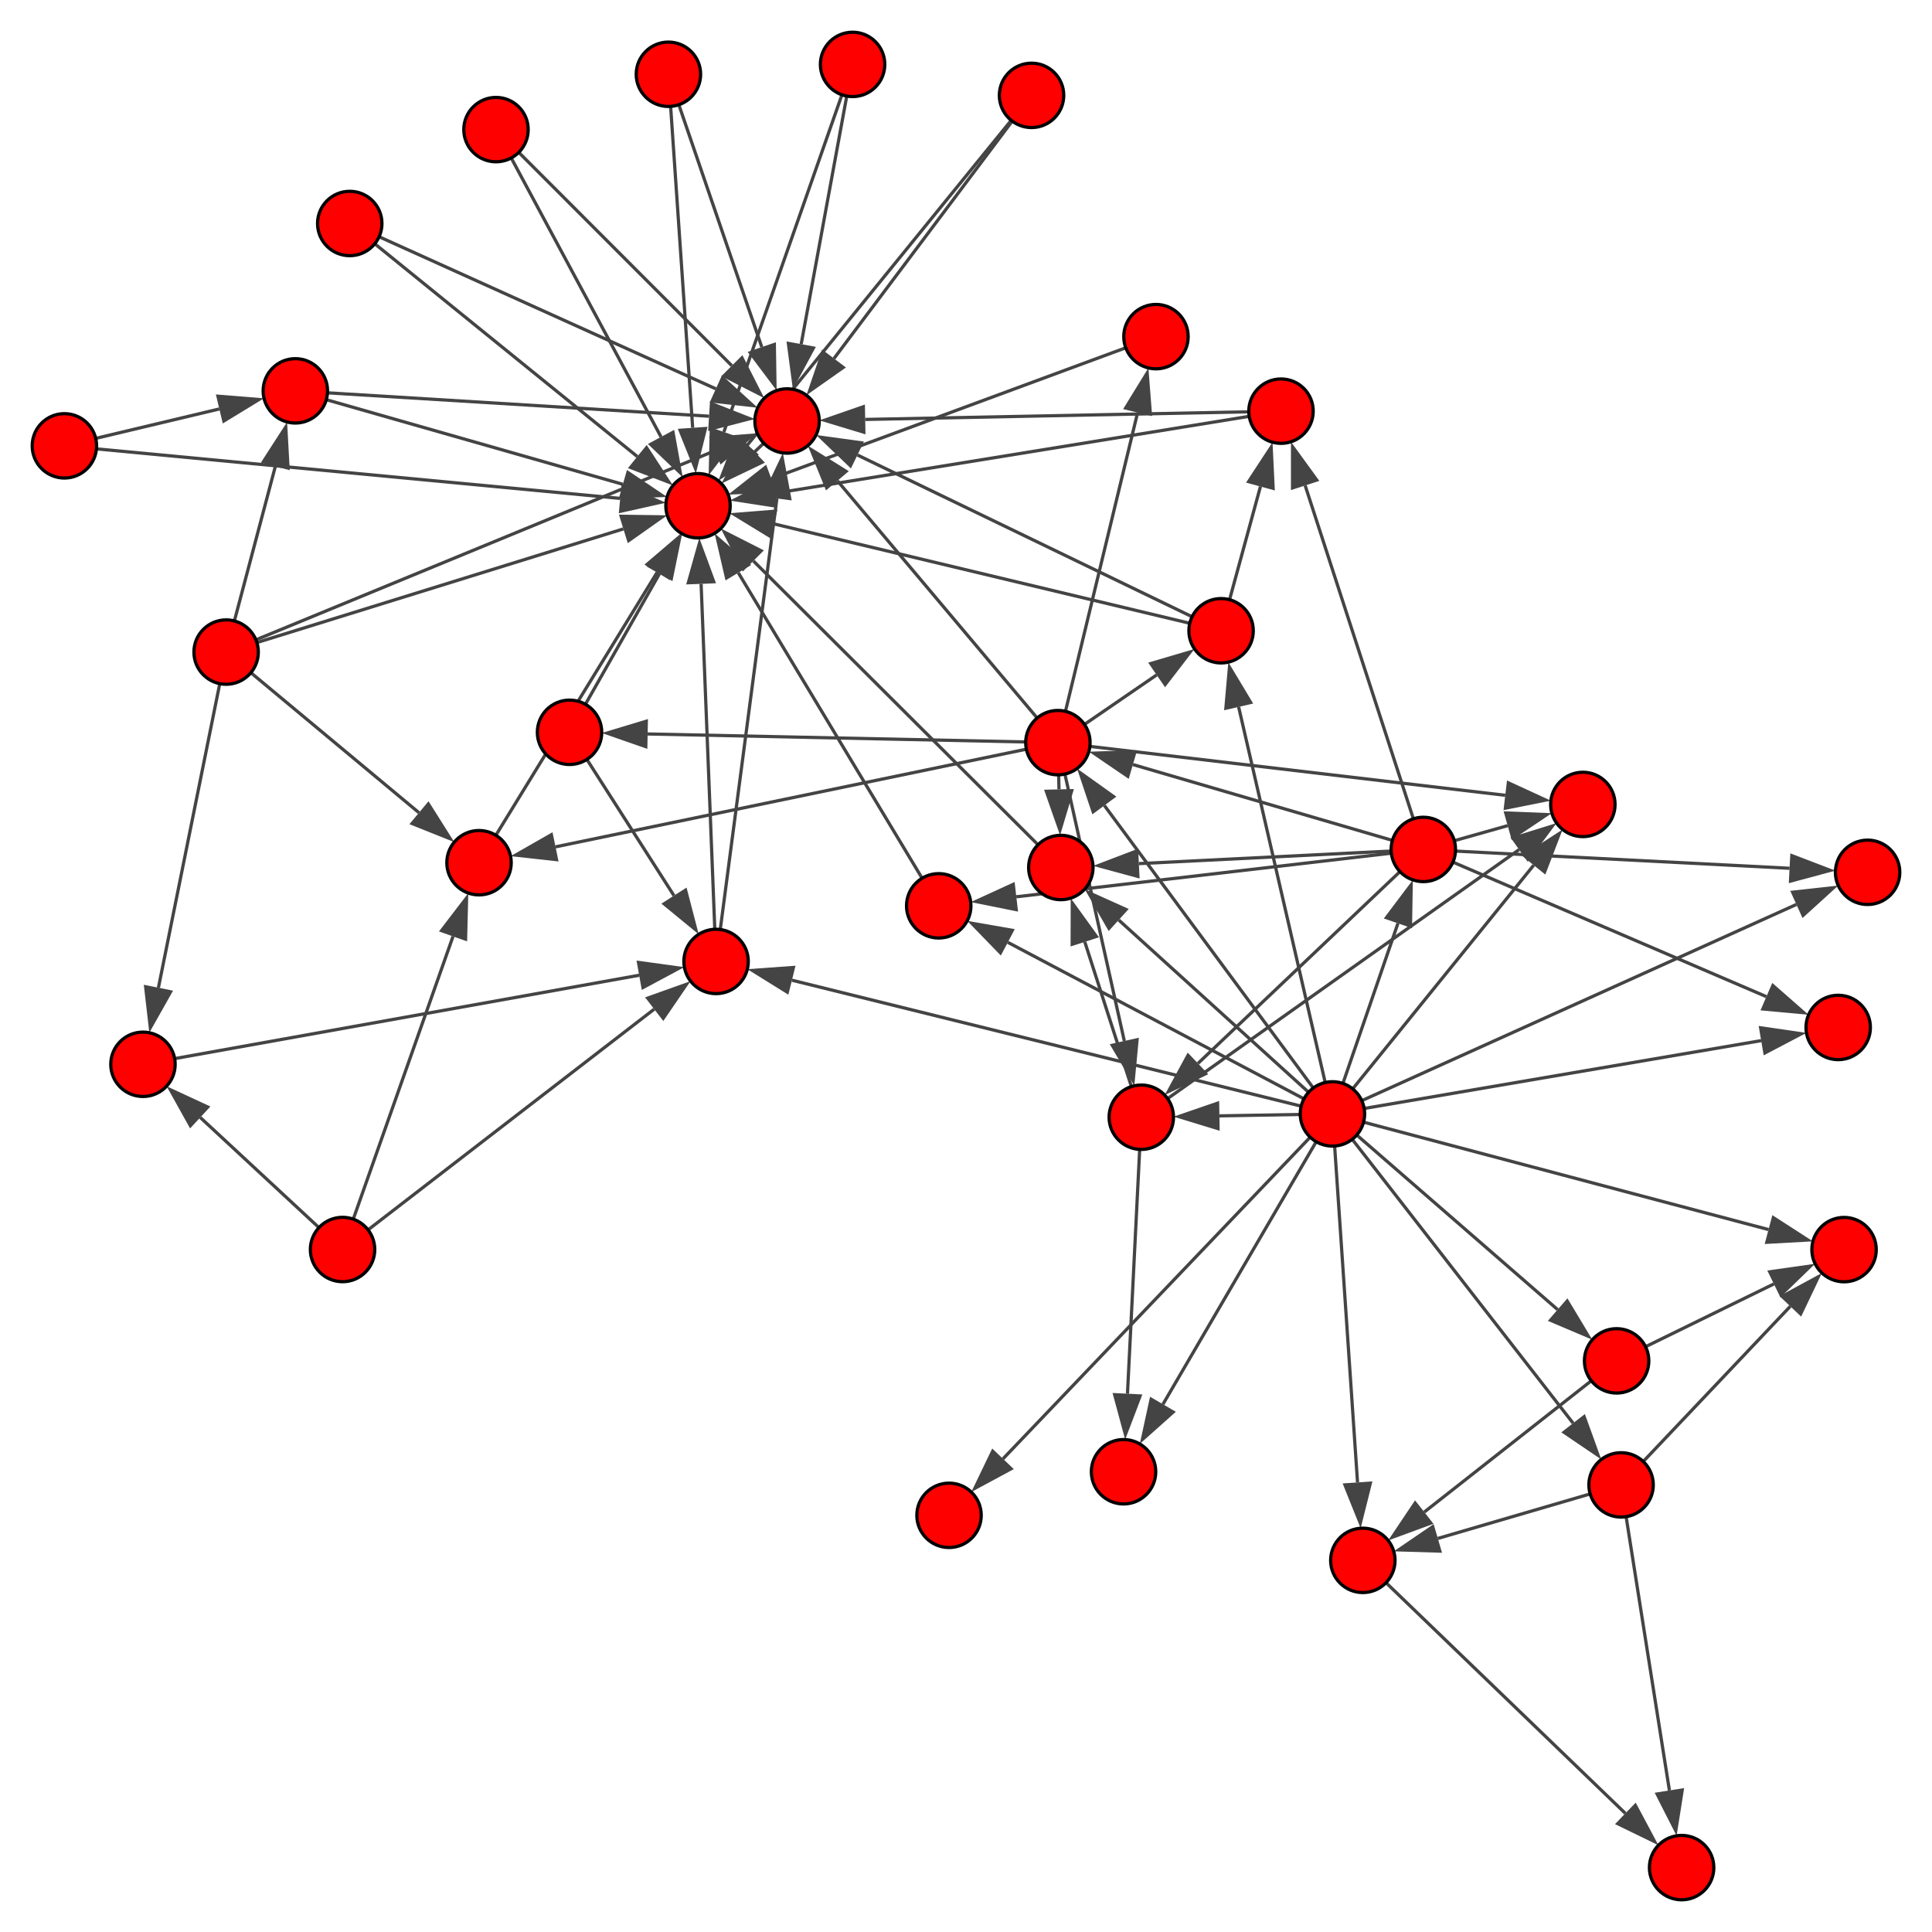 <?xml version="1.0" encoding="UTF-8"?>
<svg xmlns="http://www.w3.org/2000/svg" xmlns:xlink="http://www.w3.org/1999/xlink" width="600pt" height="600pt" viewBox="0 0 600 600" version="1.1">
<g id="surface2">
<rect x="0" y="0" width="600" height="600" style="fill:rgb(100%,100%,100%);fill-opacity:1;stroke:none;"/>
<path style="fill:none;stroke-width:1;stroke-linecap:butt;stroke-linejoin:miter;stroke:rgb(26.667%,26.667%,26.667%);stroke-opacity:1;stroke-miterlimit:10;" d="M 413.801 345.93 L 434.141 286.75 "/>
<path style=" stroke:none;fill-rule:nonzero;fill:rgb(26.667%,26.667%,26.667%);fill-opacity:1;" d="M 438.777 273.258 L 438.523 288.258 L 429.754 285.242 L 438.777 273.258 "/>
<path style="fill:none;stroke-width:1;stroke-linecap:butt;stroke-linejoin:miter;stroke:rgb(26.667%,26.667%,26.667%);stroke-opacity:1;stroke-miterlimit:10;" d="M 413.801 345.93 L 342.969 250.145 "/>
<path style=" stroke:none;fill-rule:nonzero;fill:rgb(26.667%,26.667%,26.667%);fill-opacity:1;" d="M 334.484 238.676 L 346.695 247.391 L 339.242 252.902 L 334.484 238.676 "/>
<path style="fill:none;stroke-width:1;stroke-linecap:butt;stroke-linejoin:miter;stroke:rgb(26.667%,26.667%,26.667%);stroke-opacity:1;stroke-miterlimit:10;" d="M 413.801 345.93 L 378.699 346.543 "/>
<path style=" stroke:none;fill-rule:nonzero;fill:rgb(26.667%,26.667%,26.667%);fill-opacity:1;" d="M 364.438 346.793 L 378.621 341.906 L 378.781 351.176 L 364.438 346.793 "/>
<path style="fill:none;stroke-width:1;stroke-linecap:butt;stroke-linejoin:miter;stroke:rgb(26.667%,26.667%,26.667%);stroke-opacity:1;stroke-miterlimit:10;" d="M 413.801 345.93 L 483.738 406.711 "/>
<path style=" stroke:none;fill-rule:nonzero;fill:rgb(26.667%,26.667%,26.667%);fill-opacity:1;" d="M 494.508 416.066 L 480.699 410.207 L 486.781 403.211 L 494.508 416.066 "/>
<path style="fill:none;stroke-width:1;stroke-linecap:butt;stroke-linejoin:miter;stroke:rgb(26.667%,26.667%,26.667%);stroke-opacity:1;stroke-miterlimit:10;" d="M 413.801 345.93 L 488.539 441.992 "/>
<path style=" stroke:none;fill-rule:nonzero;fill:rgb(26.667%,26.667%,26.667%);fill-opacity:1;" d="M 497.301 453.25 L 484.883 444.836 L 492.199 439.145 L 497.301 453.25 "/>
<path style="fill:none;stroke-width:1;stroke-linecap:butt;stroke-linejoin:miter;stroke:rgb(26.667%,26.667%,26.667%);stroke-opacity:1;stroke-miterlimit:10;" d="M 413.801 345.93 L 421.594 460.375 "/>
<path style=" stroke:none;fill-rule:nonzero;fill:rgb(26.667%,26.667%,26.667%);fill-opacity:1;" d="M 422.562 474.609 L 416.969 460.691 L 426.219 460.062 L 422.562 474.609 "/>
<path style="fill:none;stroke-width:1;stroke-linecap:butt;stroke-linejoin:miter;stroke:rgb(26.667%,26.667%,26.667%);stroke-opacity:1;stroke-miterlimit:10;" d="M 413.801 345.93 L 476.309 268.688 "/>
<path style=" stroke:none;fill-rule:nonzero;fill:rgb(26.667%,26.667%,26.667%);fill-opacity:1;" d="M 485.281 257.598 L 479.91 271.605 L 472.703 265.773 L 485.281 257.598 "/>
<path style="fill:none;stroke-width:1;stroke-linecap:butt;stroke-linejoin:miter;stroke:rgb(26.667%,26.667%,26.667%);stroke-opacity:1;stroke-miterlimit:10;" d="M 413.801 345.93 L 384.668 219.531 "/>
<path style=" stroke:none;fill-rule:nonzero;fill:rgb(26.667%,26.667%,26.667%);fill-opacity:1;" d="M 381.465 205.633 L 389.184 218.492 L 380.152 220.574 L 381.465 205.633 "/>
<path style="fill:none;stroke-width:1;stroke-linecap:butt;stroke-linejoin:miter;stroke:rgb(26.667%,26.667%,26.667%);stroke-opacity:1;stroke-miterlimit:10;" d="M 413.801 345.93 L 549.234 381.855 "/>
<path style=" stroke:none;fill-rule:nonzero;fill:rgb(26.667%,26.667%,26.667%);fill-opacity:1;" d="M 563.023 385.512 L 548.047 386.336 L 550.422 377.375 L 563.023 385.512 "/>
<path style="fill:none;stroke-width:1;stroke-linecap:butt;stroke-linejoin:miter;stroke:rgb(26.667%,26.667%,26.667%);stroke-opacity:1;stroke-miterlimit:10;" d="M 413.801 345.93 L 311.492 453.047 "/>
<path style=" stroke:none;fill-rule:nonzero;fill:rgb(26.667%,26.667%,26.667%);fill-opacity:1;" d="M 301.641 463.363 L 308.141 449.848 L 314.844 456.25 L 301.641 463.363 "/>
<path style="fill:none;stroke-width:1;stroke-linecap:butt;stroke-linejoin:miter;stroke:rgb(26.667%,26.667%,26.667%);stroke-opacity:1;stroke-miterlimit:10;" d="M 413.801 345.93 L 361.164 436.109 "/>
<path style=" stroke:none;fill-rule:nonzero;fill:rgb(26.667%,26.667%,26.667%);fill-opacity:1;" d="M 353.973 448.43 L 357.16 433.773 L 365.168 438.445 L 353.973 448.43 "/>
<path style="fill:none;stroke-width:1;stroke-linecap:butt;stroke-linejoin:miter;stroke:rgb(26.667%,26.667%,26.667%);stroke-opacity:1;stroke-miterlimit:10;" d="M 413.801 345.93 L 347.422 285.711 "/>
<path style=" stroke:none;fill-rule:nonzero;fill:rgb(26.667%,26.667%,26.667%);fill-opacity:1;" d="M 336.855 276.129 L 350.535 282.281 L 344.305 289.145 L 336.855 276.129 "/>
<path style="fill:none;stroke-width:1;stroke-linecap:butt;stroke-linejoin:miter;stroke:rgb(26.667%,26.667%,26.667%);stroke-opacity:1;stroke-miterlimit:10;" d="M 413.801 345.93 L 557.883 280.887 "/>
<path style=" stroke:none;fill-rule:nonzero;fill:rgb(26.667%,26.667%,26.667%);fill-opacity:1;" d="M 570.887 275.016 L 559.789 285.109 L 555.977 276.66 L 570.887 275.016 "/>
<path style="fill:none;stroke-width:1;stroke-linecap:butt;stroke-linejoin:miter;stroke:rgb(26.667%,26.667%,26.667%);stroke-opacity:1;stroke-miterlimit:10;" d="M 413.801 345.93 L 312.98 292.648 "/>
<path style=" stroke:none;fill-rule:nonzero;fill:rgb(26.667%,26.667%,26.667%);fill-opacity:1;" d="M 300.367 285.98 L 315.145 288.551 L 310.816 296.746 L 300.367 285.98 "/>
<path style="fill:none;stroke-width:1;stroke-linecap:butt;stroke-linejoin:miter;stroke:rgb(26.667%,26.667%,26.667%);stroke-opacity:1;stroke-miterlimit:10;" d="M 413.801 345.93 L 546.949 323.176 "/>
<path style=" stroke:none;fill-rule:nonzero;fill:rgb(26.667%,26.667%,26.667%);fill-opacity:1;" d="M 561.012 320.773 L 547.73 327.746 L 546.168 318.605 L 561.012 320.773 "/>
<path style="fill:none;stroke-width:1;stroke-linecap:butt;stroke-linejoin:miter;stroke:rgb(26.667%,26.667%,26.667%);stroke-opacity:1;stroke-miterlimit:10;" d="M 413.801 345.93 L 245.941 304.414 "/>
<path style=" stroke:none;fill-rule:nonzero;fill:rgb(26.667%,26.667%,26.667%);fill-opacity:1;" d="M 232.09 300.988 L 247.051 299.914 L 244.828 308.914 L 232.09 300.988 "/>
<path style="fill:none;stroke-width:1;stroke-linecap:butt;stroke-linejoin:miter;stroke:rgb(26.667%,26.667%,26.667%);stroke-opacity:1;stroke-miterlimit:10;" d="M 442.027 263.801 L 351.832 237.441 "/>
<path style=" stroke:none;fill-rule:nonzero;fill:rgb(26.667%,26.667%,26.667%);fill-opacity:1;" d="M 338.137 233.441 L 353.133 232.992 L 350.531 241.891 L 338.137 233.441 "/>
<path style="fill:none;stroke-width:1;stroke-linecap:butt;stroke-linejoin:miter;stroke:rgb(26.667%,26.667%,26.667%);stroke-opacity:1;stroke-miterlimit:10;" d="M 442.027 263.801 L 372.035 330.258 "/>
<path style=" stroke:none;fill-rule:nonzero;fill:rgb(26.667%,26.667%,26.667%);fill-opacity:1;" d="M 361.691 340.078 L 368.844 326.895 L 375.227 333.617 L 361.691 340.078 "/>
<path style="fill:none;stroke-width:1;stroke-linecap:butt;stroke-linejoin:miter;stroke:rgb(26.667%,26.667%,26.667%);stroke-opacity:1;stroke-miterlimit:10;" d="M 442.027 263.801 L 468.219 256.414 "/>
<path style=" stroke:none;fill-rule:nonzero;fill:rgb(26.667%,26.667%,26.667%);fill-opacity:1;" d="M 481.945 252.539 L 469.477 260.875 L 466.957 251.953 L 481.945 252.539 "/>
<path style="fill:none;stroke-width:1;stroke-linecap:butt;stroke-linejoin:miter;stroke:rgb(26.667%,26.667%,26.667%);stroke-opacity:1;stroke-miterlimit:10;" d="M 442.027 263.801 L 353.684 268.203 "/>
<path style=" stroke:none;fill-rule:nonzero;fill:rgb(26.667%,26.667%,26.667%);fill-opacity:1;" d="M 339.438 268.91 L 353.453 263.57 L 353.914 272.832 L 339.438 268.91 "/>
<path style="fill:none;stroke-width:1;stroke-linecap:butt;stroke-linejoin:miter;stroke:rgb(26.667%,26.667%,26.667%);stroke-opacity:1;stroke-miterlimit:10;" d="M 442.027 263.801 L 555.766 269.652 "/>
<path style=" stroke:none;fill-rule:nonzero;fill:rgb(26.667%,26.667%,26.667%);fill-opacity:1;" d="M 570.012 270.387 L 555.527 274.281 L 556.004 265.023 L 570.012 270.387 "/>
<path style="fill:none;stroke-width:1;stroke-linecap:butt;stroke-linejoin:miter;stroke:rgb(26.667%,26.667%,26.667%);stroke-opacity:1;stroke-miterlimit:10;" d="M 442.027 263.801 L 315.629 278.504 "/>
<path style=" stroke:none;fill-rule:nonzero;fill:rgb(26.667%,26.667%,26.667%);fill-opacity:1;" d="M 301.461 280.152 L 315.094 273.902 L 316.164 283.109 L 301.461 280.152 "/>
<path style="fill:none;stroke-width:1;stroke-linecap:butt;stroke-linejoin:miter;stroke:rgb(26.667%,26.667%,26.667%);stroke-opacity:1;stroke-miterlimit:10;" d="M 442.027 263.801 L 548.57 309.52 "/>
<path style=" stroke:none;fill-rule:nonzero;fill:rgb(26.667%,26.667%,26.667%);fill-opacity:1;" d="M 561.68 315.145 L 546.742 313.777 L 550.398 305.258 L 561.68 315.145 "/>
<path style="fill:none;stroke-width:1;stroke-linecap:butt;stroke-linejoin:miter;stroke:rgb(26.667%,26.667%,26.667%);stroke-opacity:1;stroke-miterlimit:10;" d="M 442.027 263.801 L 405.324 150.766 "/>
<path style=" stroke:none;fill-rule:nonzero;fill:rgb(26.667%,26.667%,26.667%);fill-opacity:1;" d="M 400.918 137.199 L 409.73 149.336 L 400.914 152.199 L 400.918 137.199 "/>
<path style="fill:none;stroke-width:1;stroke-linecap:butt;stroke-linejoin:miter;stroke:rgb(26.667%,26.667%,26.667%);stroke-opacity:1;stroke-miterlimit:10;" d="M 328.539 230.633 L 349.164 323.281 "/>
<path style=" stroke:none;fill-rule:nonzero;fill:rgb(26.667%,26.667%,26.667%);fill-opacity:1;" d="M 352.266 337.203 L 344.641 324.285 L 353.688 322.273 L 352.266 337.203 "/>
<path style="fill:none;stroke-width:1;stroke-linecap:butt;stroke-linejoin:miter;stroke:rgb(26.667%,26.667%,26.667%);stroke-opacity:1;stroke-miterlimit:10;" d="M 328.539 230.633 L 467.473 246.988 "/>
<path style=" stroke:none;fill-rule:nonzero;fill:rgb(26.667%,26.667%,26.667%);fill-opacity:1;" d="M 481.641 248.656 L 466.93 251.594 L 468.016 242.387 L 481.641 248.656 "/>
<path style="fill:none;stroke-width:1;stroke-linecap:butt;stroke-linejoin:miter;stroke:rgb(26.667%,26.667%,26.667%);stroke-opacity:1;stroke-miterlimit:10;" d="M 328.539 230.633 L 359.203 209.609 "/>
<path style=" stroke:none;fill-rule:nonzero;fill:rgb(26.667%,26.667%,26.667%);fill-opacity:1;" d="M 370.969 201.543 L 361.824 213.434 L 356.582 205.785 L 370.969 201.543 "/>
<path style="fill:none;stroke-width:1;stroke-linecap:butt;stroke-linejoin:miter;stroke:rgb(26.667%,26.667%,26.667%);stroke-opacity:1;stroke-miterlimit:10;" d="M 328.539 230.633 L 353.297 128.129 "/>
<path style=" stroke:none;fill-rule:nonzero;fill:rgb(26.667%,26.667%,26.667%);fill-opacity:1;" d="M 356.648 114.262 L 357.805 129.219 L 348.793 127.043 L 356.648 114.262 "/>
<path style="fill:none;stroke-width:1;stroke-linecap:butt;stroke-linejoin:miter;stroke:rgb(26.667%,26.667%,26.667%);stroke-opacity:1;stroke-miterlimit:10;" d="M 328.539 230.633 L 328.879 245.148 "/>
<path style=" stroke:none;fill-rule:nonzero;fill:rgb(26.667%,26.667%,26.667%);fill-opacity:1;" d="M 329.215 259.41 L 324.246 245.258 L 333.512 245.039 L 329.215 259.41 "/>
<path style="fill:none;stroke-width:1;stroke-linecap:butt;stroke-linejoin:miter;stroke:rgb(26.667%,26.667%,26.667%);stroke-opacity:1;stroke-miterlimit:10;" d="M 328.539 230.633 L 172.523 262.996 "/>
<path style=" stroke:none;fill-rule:nonzero;fill:rgb(26.667%,26.667%,26.667%);fill-opacity:1;" d="M 158.555 265.891 L 171.582 258.457 L 173.465 267.535 L 158.555 265.891 "/>
<path style="fill:none;stroke-width:1;stroke-linecap:butt;stroke-linejoin:miter;stroke:rgb(26.667%,26.667%,26.667%);stroke-opacity:1;stroke-miterlimit:10;" d="M 328.539 230.633 L 201.133 227.941 "/>
<path style=" stroke:none;fill-rule:nonzero;fill:rgb(26.667%,26.667%,26.667%);fill-opacity:1;" d="M 186.871 227.637 L 201.23 223.305 L 201.035 232.574 L 186.871 227.637 "/>
<path style="fill:none;stroke-width:1;stroke-linecap:butt;stroke-linejoin:miter;stroke:rgb(26.667%,26.667%,26.667%);stroke-opacity:1;stroke-miterlimit:10;" d="M 328.539 230.633 L 260.062 149.305 "/>
<path style=" stroke:none;fill-rule:nonzero;fill:rgb(26.667%,26.667%,26.667%);fill-opacity:1;" d="M 250.871 138.395 L 263.605 146.32 L 256.516 152.293 L 250.871 138.395 "/>
<path style="fill:none;stroke-width:1;stroke-linecap:butt;stroke-linejoin:miter;stroke:rgb(26.667%,26.667%,26.667%);stroke-opacity:1;stroke-miterlimit:10;" d="M 354.438 346.965 L 471.77 263.852 "/>
<path style=" stroke:none;fill-rule:nonzero;fill:rgb(26.667%,26.667%,26.667%);fill-opacity:1;" d="M 483.41 255.605 L 474.449 267.633 L 469.09 260.07 L 483.41 255.605 "/>
<path style="fill:none;stroke-width:1;stroke-linecap:butt;stroke-linejoin:miter;stroke:rgb(26.667%,26.667%,26.667%);stroke-opacity:1;stroke-miterlimit:10;" d="M 354.438 346.965 L 350.145 432.832 "/>
<path style=" stroke:none;fill-rule:nonzero;fill:rgb(26.667%,26.667%,26.667%);fill-opacity:1;" d="M 349.43 447.078 L 345.512 432.602 L 354.773 433.062 L 349.43 447.078 "/>
<path style="fill:none;stroke-width:1;stroke-linecap:butt;stroke-linejoin:miter;stroke:rgb(26.667%,26.667%,26.667%);stroke-opacity:1;stroke-miterlimit:10;" d="M 354.438 346.965 L 336.891 292.504 "/>
<path style=" stroke:none;fill-rule:nonzero;fill:rgb(26.667%,26.667%,26.667%);fill-opacity:1;" d="M 332.516 278.926 L 341.301 291.082 L 332.477 293.926 L 332.516 278.926 "/>
<path style="fill:none;stroke-width:1;stroke-linecap:butt;stroke-linejoin:miter;stroke:rgb(26.667%,26.667%,26.667%);stroke-opacity:1;stroke-miterlimit:10;" d="M 502.055 422.629 L 442.316 469.59 "/>
<path style=" stroke:none;fill-rule:nonzero;fill:rgb(26.667%,26.667%,26.667%);fill-opacity:1;" d="M 431.102 478.406 L 439.453 465.945 L 445.184 473.234 L 431.102 478.406 "/>
<path style="fill:none;stroke-width:1;stroke-linecap:butt;stroke-linejoin:miter;stroke:rgb(26.667%,26.667%,26.667%);stroke-opacity:1;stroke-miterlimit:10;" d="M 502.055 422.629 L 550.891 398.738 "/>
<path style=" stroke:none;fill-rule:nonzero;fill:rgb(26.667%,26.667%,26.667%);fill-opacity:1;" d="M 563.707 392.473 L 552.926 402.902 L 548.855 394.574 L 563.707 392.473 "/>
<path style="fill:none;stroke-width:1;stroke-linecap:butt;stroke-linejoin:miter;stroke:rgb(26.667%,26.667%,26.667%);stroke-opacity:1;stroke-miterlimit:10;" d="M 503.441 461.145 L 446.531 477.777 "/>
<path style=" stroke:none;fill-rule:nonzero;fill:rgb(26.667%,26.667%,26.667%);fill-opacity:1;" d="M 432.84 481.781 L 445.23 473.328 L 447.832 482.227 L 432.84 481.781 "/>
<path style="fill:none;stroke-width:1;stroke-linecap:butt;stroke-linejoin:miter;stroke:rgb(26.667%,26.667%,26.667%);stroke-opacity:1;stroke-miterlimit:10;" d="M 503.441 461.145 L 555.996 405.688 "/>
<path style=" stroke:none;fill-rule:nonzero;fill:rgb(26.667%,26.667%,26.667%);fill-opacity:1;" d="M 565.809 395.336 L 559.359 408.879 L 552.633 402.5 L 565.809 395.336 "/>
<path style="fill:none;stroke-width:1;stroke-linecap:butt;stroke-linejoin:miter;stroke:rgb(26.667%,26.667%,26.667%);stroke-opacity:1;stroke-miterlimit:10;" d="M 503.441 461.145 L 518.449 556.031 "/>
<path style=" stroke:none;fill-rule:nonzero;fill:rgb(26.667%,26.667%,26.667%);fill-opacity:1;" d="M 520.68 570.121 L 513.871 556.758 L 523.027 555.309 L 520.68 570.121 "/>
<path style="fill:none;stroke-width:1;stroke-linecap:butt;stroke-linejoin:miter;stroke:rgb(26.667%,26.667%,26.667%);stroke-opacity:1;stroke-miterlimit:10;" d="M 423.242 484.586 L 504.77 563.16 "/>
<path style=" stroke:none;fill-rule:nonzero;fill:rgb(26.667%,26.667%,26.667%);fill-opacity:1;" d="M 515.043 573.059 L 501.555 566.5 L 507.984 559.824 L 515.043 573.059 "/>
<path style="fill:none;stroke-width:1;stroke-linecap:butt;stroke-linejoin:miter;stroke:rgb(26.667%,26.667%,26.667%);stroke-opacity:1;stroke-miterlimit:10;" d="M 379.219 195.887 L 391.441 151.098 "/>
<path style=" stroke:none;fill-rule:nonzero;fill:rgb(26.667%,26.667%,26.667%);fill-opacity:1;" d="M 395.195 137.332 L 395.914 152.316 L 386.969 149.875 L 395.195 137.332 "/>
<path style="fill:none;stroke-width:1;stroke-linecap:butt;stroke-linejoin:miter;stroke:rgb(26.667%,26.667%,26.667%);stroke-opacity:1;stroke-miterlimit:10;" d="M 379.219 195.887 L 266.281 141.305 "/>
<path style=" stroke:none;fill-rule:nonzero;fill:rgb(26.667%,26.667%,26.667%);fill-opacity:1;" d="M 253.434 135.094 L 268.297 137.129 L 264.262 145.477 L 253.434 135.094 "/>
<path style="fill:none;stroke-width:1;stroke-linecap:butt;stroke-linejoin:miter;stroke:rgb(26.667%,26.667%,26.667%);stroke-opacity:1;stroke-miterlimit:10;" d="M 379.219 195.887 L 240.375 162.707 "/>
<path style=" stroke:none;fill-rule:nonzero;fill:rgb(26.667%,26.667%,26.667%);fill-opacity:1;" d="M 226.5 159.391 L 241.449 158.199 L 239.297 167.215 L 226.5 159.391 "/>
<path style="fill:none;stroke-width:1;stroke-linecap:butt;stroke-linejoin:miter;stroke:rgb(26.667%,26.667%,26.667%);stroke-opacity:1;stroke-miterlimit:10;" d="M 358.996 104.543 L 239.535 148.66 "/>
<path style=" stroke:none;fill-rule:nonzero;fill:rgb(26.667%,26.667%,26.667%);fill-opacity:1;" d="M 226.152 153.605 L 237.93 144.312 L 241.141 153.008 L 226.152 153.605 "/>
<path style="fill:none;stroke-width:1;stroke-linecap:butt;stroke-linejoin:miter;stroke:rgb(26.667%,26.667%,26.667%);stroke-opacity:1;stroke-miterlimit:10;" d="M 329.449 269.41 L 233.957 174.199 "/>
<path style=" stroke:none;fill-rule:nonzero;fill:rgb(26.667%,26.667%,26.667%);fill-opacity:1;" d="M 223.855 164.129 L 237.23 170.918 L 230.684 177.484 L 223.855 164.129 "/>
<path style="fill:none;stroke-width:1;stroke-linecap:butt;stroke-linejoin:miter;stroke:rgb(26.667%,26.667%,26.667%);stroke-opacity:1;stroke-miterlimit:10;" d="M 264.777 20 L 248.816 106.879 "/>
<path style=" stroke:none;fill-rule:nonzero;fill:rgb(26.667%,26.667%,26.667%);fill-opacity:1;" d="M 246.238 120.91 L 244.258 106.039 L 253.375 107.715 L 246.238 120.91 "/>
<path style="fill:none;stroke-width:1;stroke-linecap:butt;stroke-linejoin:miter;stroke:rgb(26.667%,26.667%,26.667%);stroke-opacity:1;stroke-miterlimit:10;" d="M 264.777 20 L 224.793 134.168 "/>
<path style=" stroke:none;fill-rule:nonzero;fill:rgb(26.667%,26.667%,26.667%);fill-opacity:1;" d="M 220.078 147.629 L 220.418 132.633 L 229.168 135.699 L 220.078 147.629 "/>
<path style="fill:none;stroke-width:1;stroke-linecap:butt;stroke-linejoin:miter;stroke:rgb(26.667%,26.667%,26.667%);stroke-opacity:1;stroke-miterlimit:10;" d="M 108.617 69.41 L 222.316 120.758 "/>
<path style=" stroke:none;fill-rule:nonzero;fill:rgb(26.667%,26.667%,26.667%);fill-opacity:1;" d="M 235.316 126.629 L 220.41 124.98 L 224.223 116.531 L 235.316 126.629 "/>
<path style="fill:none;stroke-width:1;stroke-linecap:butt;stroke-linejoin:miter;stroke:rgb(26.667%,26.667%,26.667%);stroke-opacity:1;stroke-miterlimit:10;" d="M 108.617 69.41 L 197.922 141.789 "/>
<path style=" stroke:none;fill-rule:nonzero;fill:rgb(26.667%,26.667%,26.667%);fill-opacity:1;" d="M 209.004 150.773 L 195 145.391 L 200.84 138.188 L 209.004 150.773 "/>
<path style="fill:none;stroke-width:1;stroke-linecap:butt;stroke-linejoin:miter;stroke:rgb(26.667%,26.667%,26.667%);stroke-opacity:1;stroke-miterlimit:10;" d="M 207.582 23.066 L 236.574 107.785 "/>
<path style=" stroke:none;fill-rule:nonzero;fill:rgb(26.667%,26.667%,26.667%);fill-opacity:1;" d="M 241.195 121.281 L 232.188 109.285 L 240.961 106.285 L 241.195 121.281 "/>
<path style="fill:none;stroke-width:1;stroke-linecap:butt;stroke-linejoin:miter;stroke:rgb(26.667%,26.667%,26.667%);stroke-opacity:1;stroke-miterlimit:10;" d="M 207.582 23.066 L 215.113 132.859 "/>
<path style=" stroke:none;fill-rule:nonzero;fill:rgb(26.667%,26.667%,26.667%);fill-opacity:1;" d="M 216.086 147.09 L 210.488 133.176 L 219.734 132.543 L 216.086 147.09 "/>
<path style="fill:none;stroke-width:1;stroke-linecap:butt;stroke-linejoin:miter;stroke:rgb(26.667%,26.667%,26.667%);stroke-opacity:1;stroke-miterlimit:10;" d="M 291.527 281.309 L 229.281 177.859 "/>
<path style=" stroke:none;fill-rule:nonzero;fill:rgb(26.667%,26.667%,26.667%);fill-opacity:1;" d="M 221.926 165.637 L 233.254 175.473 L 225.312 180.25 L 221.926 165.637 "/>
<path style="fill:none;stroke-width:1;stroke-linecap:butt;stroke-linejoin:miter;stroke:rgb(26.667%,26.667%,26.667%);stroke-opacity:1;stroke-miterlimit:10;" d="M 320.355 29.617 L 259 111.34 "/>
<path style=" stroke:none;fill-rule:nonzero;fill:rgb(26.667%,26.667%,26.667%);fill-opacity:1;" d="M 250.434 122.746 L 255.293 108.555 L 262.707 114.121 L 250.434 122.746 "/>
<path style="fill:none;stroke-width:1;stroke-linecap:butt;stroke-linejoin:miter;stroke:rgb(26.667%,26.667%,26.667%);stroke-opacity:1;stroke-miterlimit:10;" d="M 320.355 29.617 L 232.078 138.238 "/>
<path style=" stroke:none;fill-rule:nonzero;fill:rgb(26.667%,26.667%,26.667%);fill-opacity:1;" d="M 223.078 149.309 L 228.48 135.312 L 235.672 141.16 L 223.078 149.309 "/>
<path style="fill:none;stroke-width:1;stroke-linecap:butt;stroke-linejoin:miter;stroke:rgb(26.667%,26.667%,26.667%);stroke-opacity:1;stroke-miterlimit:10;" d="M 154.035 40.25 L 227.281 113.574 "/>
<path style=" stroke:none;fill-rule:nonzero;fill:rgb(26.667%,26.667%,26.667%);fill-opacity:1;" d="M 237.363 123.668 L 224.004 116.852 L 230.562 110.301 L 237.363 123.668 "/>
<path style="fill:none;stroke-width:1;stroke-linecap:butt;stroke-linejoin:miter;stroke:rgb(26.667%,26.667%,26.667%);stroke-opacity:1;stroke-miterlimit:10;" d="M 154.035 40.25 L 205.293 135.691 "/>
<path style=" stroke:none;fill-rule:nonzero;fill:rgb(26.667%,26.667%,26.667%);fill-opacity:1;" d="M 212.039 148.258 L 201.207 137.883 L 209.375 133.496 L 212.039 148.258 "/>
<path style="fill:none;stroke-width:1;stroke-linecap:butt;stroke-linejoin:miter;stroke:rgb(26.667%,26.667%,26.667%);stroke-opacity:1;stroke-miterlimit:10;" d="M 70.227 202.512 L 49.199 306.742 "/>
<path style=" stroke:none;fill-rule:nonzero;fill:rgb(26.667%,26.667%,26.667%);fill-opacity:1;" d="M 46.375 320.727 L 44.656 305.824 L 53.742 307.66 L 46.375 320.727 "/>
<path style="fill:none;stroke-width:1;stroke-linecap:butt;stroke-linejoin:miter;stroke:rgb(26.667%,26.667%,26.667%);stroke-opacity:1;stroke-miterlimit:10;" d="M 70.227 202.512 L 130.117 252.395 "/>
<path style=" stroke:none;fill-rule:nonzero;fill:rgb(26.667%,26.667%,26.667%);fill-opacity:1;" d="M 141.078 261.523 L 127.152 255.957 L 133.086 248.832 L 141.078 261.523 "/>
<path style="fill:none;stroke-width:1;stroke-linecap:butt;stroke-linejoin:miter;stroke:rgb(26.667%,26.667%,26.667%);stroke-opacity:1;stroke-miterlimit:10;" d="M 70.227 202.512 L 85.508 144.84 "/>
<path style=" stroke:none;fill-rule:nonzero;fill:rgb(26.667%,26.667%,26.667%);fill-opacity:1;" d="M 89.16 131.051 L 89.988 146.027 L 81.027 143.652 L 89.16 131.051 "/>
<path style="fill:none;stroke-width:1;stroke-linecap:butt;stroke-linejoin:miter;stroke:rgb(26.667%,26.667%,26.667%);stroke-opacity:1;stroke-miterlimit:10;" d="M 70.227 202.512 L 221.996 139.988 "/>
<path style=" stroke:none;fill-rule:nonzero;fill:rgb(26.667%,26.667%,26.667%);fill-opacity:1;" d="M 235.184 134.555 L 223.762 144.273 L 220.23 135.703 L 235.184 134.555 "/>
<path style="fill:none;stroke-width:1;stroke-linecap:butt;stroke-linejoin:miter;stroke:rgb(26.667%,26.667%,26.667%);stroke-opacity:1;stroke-miterlimit:10;" d="M 70.227 202.512 L 193.594 164.254 "/>
<path style=" stroke:none;fill-rule:nonzero;fill:rgb(26.667%,26.667%,26.667%);fill-opacity:1;" d="M 207.223 160.031 L 194.969 168.684 L 192.223 159.828 L 207.223 160.031 "/>
<path style="fill:none;stroke-width:1;stroke-linecap:butt;stroke-linejoin:miter;stroke:rgb(26.667%,26.667%,26.667%);stroke-opacity:1;stroke-miterlimit:10;" d="M 106.383 388.047 L 62.188 347.035 "/>
<path style=" stroke:none;fill-rule:nonzero;fill:rgb(26.667%,26.667%,26.667%);fill-opacity:1;" d="M 51.73 337.332 L 65.34 343.637 L 59.035 350.434 L 51.73 337.332 "/>
<path style="fill:none;stroke-width:1;stroke-linecap:butt;stroke-linejoin:miter;stroke:rgb(26.667%,26.667%,26.667%);stroke-opacity:1;stroke-miterlimit:10;" d="M 106.383 388.047 L 140.691 290.805 "/>
<path style=" stroke:none;fill-rule:nonzero;fill:rgb(26.667%,26.667%,26.667%);fill-opacity:1;" d="M 145.438 277.352 L 145.062 292.348 L 136.32 289.266 L 145.438 277.352 "/>
<path style="fill:none;stroke-width:1;stroke-linecap:butt;stroke-linejoin:miter;stroke:rgb(26.667%,26.667%,26.667%);stroke-opacity:1;stroke-miterlimit:10;" d="M 106.383 388.047 L 203.168 313.406 "/>
<path style=" stroke:none;fill-rule:nonzero;fill:rgb(26.667%,26.667%,26.667%);fill-opacity:1;" d="M 214.465 304.695 L 206 317.078 L 200.336 309.734 L 214.465 304.695 "/>
<path style="fill:none;stroke-width:1;stroke-linecap:butt;stroke-linejoin:miter;stroke:rgb(26.667%,26.667%,26.667%);stroke-opacity:1;stroke-miterlimit:10;" d="M 44.398 330.527 L 198.5 302.871 "/>
<path style=" stroke:none;fill-rule:nonzero;fill:rgb(26.667%,26.667%,26.667%);fill-opacity:1;" d="M 212.539 300.352 L 199.316 307.434 L 197.68 298.312 L 212.539 300.352 "/>
<path style="fill:none;stroke-width:1;stroke-linecap:butt;stroke-linejoin:miter;stroke:rgb(26.667%,26.667%,26.667%);stroke-opacity:1;stroke-miterlimit:10;" d="M 20 138.461 L 68.113 127.004 "/>
<path style=" stroke:none;fill-rule:nonzero;fill:rgb(26.667%,26.667%,26.667%);fill-opacity:1;" d="M 81.992 123.699 L 69.188 131.512 L 67.043 122.496 L 81.992 123.699 "/>
<path style="fill:none;stroke-width:1;stroke-linecap:butt;stroke-linejoin:miter;stroke:rgb(26.667%,26.667%,26.667%);stroke-opacity:1;stroke-miterlimit:10;" d="M 20 138.461 L 192.613 154.785 "/>
<path style=" stroke:none;fill-rule:nonzero;fill:rgb(26.667%,26.667%,26.667%);fill-opacity:1;" d="M 206.816 156.125 L 192.176 159.398 L 193.051 150.168 L 206.816 156.125 "/>
<path style="fill:none;stroke-width:1;stroke-linecap:butt;stroke-linejoin:miter;stroke:rgb(26.667%,26.667%,26.667%);stroke-opacity:1;stroke-miterlimit:10;" d="M 148.766 267.922 L 204.082 177.75 "/>
<path style=" stroke:none;fill-rule:nonzero;fill:rgb(26.667%,26.667%,26.667%);fill-opacity:1;" d="M 211.543 165.594 L 208.035 180.176 L 200.133 175.328 L 211.543 165.594 "/>
<path style="fill:none;stroke-width:1;stroke-linecap:butt;stroke-linejoin:miter;stroke:rgb(26.667%,26.667%,26.667%);stroke-opacity:1;stroke-miterlimit:10;" d="M 176.875 227.426 L 209.309 278.145 "/>
<path style=" stroke:none;fill-rule:nonzero;fill:rgb(26.667%,26.667%,26.667%);fill-opacity:1;" d="M 216.996 290.16 L 205.406 280.641 L 213.215 275.648 L 216.996 290.16 "/>
<path style="fill:none;stroke-width:1;stroke-linecap:butt;stroke-linejoin:miter;stroke:rgb(26.667%,26.667%,26.667%);stroke-opacity:1;stroke-miterlimit:10;" d="M 176.875 227.426 L 204.801 178.176 "/>
<path style=" stroke:none;fill-rule:nonzero;fill:rgb(26.667%,26.667%,26.667%);fill-opacity:1;" d="M 211.84 165.766 L 208.836 180.461 L 200.77 175.891 L 211.84 165.766 "/>
<path style="fill:none;stroke-width:1;stroke-linecap:butt;stroke-linejoin:miter;stroke:rgb(26.667%,26.667%,26.667%);stroke-opacity:1;stroke-miterlimit:10;" d="M 91.723 121.383 L 220.211 129.258 "/>
<path style=" stroke:none;fill-rule:nonzero;fill:rgb(26.667%,26.667%,26.667%);fill-opacity:1;" d="M 234.449 130.133 L 219.926 133.887 L 220.496 124.633 L 234.449 130.133 "/>
<path style="fill:none;stroke-width:1;stroke-linecap:butt;stroke-linejoin:miter;stroke:rgb(26.667%,26.667%,26.667%);stroke-opacity:1;stroke-miterlimit:10;" d="M 91.723 121.383 L 193.438 150.41 "/>
<path style=" stroke:none;fill-rule:nonzero;fill:rgb(26.667%,26.667%,26.667%);fill-opacity:1;" d="M 207.156 154.324 L 192.164 154.867 L 194.711 145.953 L 207.156 154.324 "/>
<path style="fill:none;stroke-width:1;stroke-linecap:butt;stroke-linejoin:miter;stroke:rgb(26.667%,26.667%,26.667%);stroke-opacity:1;stroke-miterlimit:10;" d="M 397.828 127.688 L 268.691 130.262 "/>
<path style=" stroke:none;fill-rule:nonzero;fill:rgb(26.667%,26.667%,26.667%);fill-opacity:1;" d="M 254.43 130.543 L 268.602 125.625 L 268.785 134.895 L 254.43 130.543 "/>
<path style="fill:none;stroke-width:1;stroke-linecap:butt;stroke-linejoin:miter;stroke:rgb(26.667%,26.667%,26.667%);stroke-opacity:1;stroke-miterlimit:10;" d="M 397.828 127.688 L 240.723 153.18 "/>
<path style=" stroke:none;fill-rule:nonzero;fill:rgb(26.667%,26.667%,26.667%);fill-opacity:1;" d="M 226.645 155.465 L 239.98 148.605 L 241.469 157.758 L 226.645 155.465 "/>
<path style="fill:none;stroke-width:1;stroke-linecap:butt;stroke-linejoin:miter;stroke:rgb(26.667%,26.667%,26.667%);stroke-opacity:1;stroke-miterlimit:10;" d="M 222.383 298.586 L 241.27 154.805 "/>
<path style=" stroke:none;fill-rule:nonzero;fill:rgb(26.667%,26.667%,26.667%);fill-opacity:1;" d="M 243.129 140.66 L 245.867 155.406 L 236.676 154.199 L 243.129 140.66 "/>
<path style="fill:none;stroke-width:1;stroke-linecap:butt;stroke-linejoin:miter;stroke:rgb(26.667%,26.667%,26.667%);stroke-opacity:1;stroke-miterlimit:10;" d="M 222.383 298.586 L 217.734 181.316 "/>
<path style=" stroke:none;fill-rule:nonzero;fill:rgb(26.667%,26.667%,26.667%);fill-opacity:1;" d="M 217.168 167.059 L 222.363 181.133 L 213.102 181.5 L 217.168 167.059 "/>
<path style="fill:none;stroke-width:1;stroke-linecap:butt;stroke-linejoin:miter;stroke:rgb(26.667%,26.667%,26.667%);stroke-opacity:1;stroke-miterlimit:10;" d="M 244.43 130.742 L 234.348 140.34 "/>
<path style=" stroke:none;fill-rule:nonzero;fill:rgb(26.667%,26.667%,26.667%);fill-opacity:1;" d="M 224.016 150.176 L 231.152 136.98 L 237.547 143.695 L 224.016 150.176 "/>
<path style="fill-rule:nonzero;fill:rgb(100%,0%,0%);fill-opacity:1;stroke-width:1;stroke-linecap:butt;stroke-linejoin:miter;stroke:rgb(0%,0%,0%);stroke-opacity:1;stroke-miterlimit:10;" d="M 423.801 345.93 C 423.801 351.453 419.324 355.93 413.801 355.93 C 408.277 355.93 403.801 351.453 403.801 345.93 C 403.801 340.406 408.277 335.93 413.801 335.93 C 419.324 335.93 423.801 340.406 423.801 345.93 "/>
<path style="fill-rule:nonzero;fill:rgb(100%,0%,0%);fill-opacity:1;stroke-width:1;stroke-linecap:butt;stroke-linejoin:miter;stroke:rgb(0%,0%,0%);stroke-opacity:1;stroke-miterlimit:10;" d="M 452.027 263.801 C 452.027 269.324 447.547 273.801 442.027 273.801 C 436.504 273.801 432.027 269.324 432.027 263.801 C 432.027 258.277 436.504 253.801 442.027 253.801 C 447.547 253.801 452.027 258.277 452.027 263.801 "/>
<path style="fill-rule:nonzero;fill:rgb(100%,0%,0%);fill-opacity:1;stroke-width:1;stroke-linecap:butt;stroke-linejoin:miter;stroke:rgb(0%,0%,0%);stroke-opacity:1;stroke-miterlimit:10;" d="M 338.539 230.633 C 338.539 236.156 334.062 240.633 328.539 240.633 C 323.016 240.633 318.539 236.156 318.539 230.633 C 318.539 225.113 323.016 220.633 328.539 220.633 C 334.062 220.633 338.539 225.113 338.539 230.633 "/>
<path style="fill-rule:nonzero;fill:rgb(100%,0%,0%);fill-opacity:1;stroke-width:1;stroke-linecap:butt;stroke-linejoin:miter;stroke:rgb(0%,0%,0%);stroke-opacity:1;stroke-miterlimit:10;" d="M 364.438 346.965 C 364.438 352.488 359.961 356.965 354.438 356.965 C 348.914 356.965 344.438 352.488 344.438 346.965 C 344.438 341.441 348.914 336.965 354.438 336.965 C 359.961 336.965 364.438 341.441 364.438 346.965 "/>
<path style="fill-rule:nonzero;fill:rgb(100%,0%,0%);fill-opacity:1;stroke-width:1;stroke-linecap:butt;stroke-linejoin:miter;stroke:rgb(0%,0%,0%);stroke-opacity:1;stroke-miterlimit:10;" d="M 512.055 422.629 C 512.055 428.148 507.578 432.629 502.055 432.629 C 496.531 432.629 492.055 428.148 492.055 422.629 C 492.055 417.105 496.531 412.629 502.055 412.629 C 507.578 412.629 512.055 417.105 512.055 422.629 "/>
<path style="fill-rule:nonzero;fill:rgb(100%,0%,0%);fill-opacity:1;stroke-width:1;stroke-linecap:butt;stroke-linejoin:miter;stroke:rgb(0%,0%,0%);stroke-opacity:1;stroke-miterlimit:10;" d="M 513.441 461.145 C 513.441 466.668 508.965 471.145 503.441 471.145 C 497.918 471.145 493.441 466.668 493.441 461.145 C 493.441 455.621 497.918 451.145 503.441 451.145 C 508.965 451.145 513.441 455.621 513.441 461.145 "/>
<path style="fill-rule:nonzero;fill:rgb(100%,0%,0%);fill-opacity:1;stroke-width:1;stroke-linecap:butt;stroke-linejoin:miter;stroke:rgb(0%,0%,0%);stroke-opacity:1;stroke-miterlimit:10;" d="M 433.242 484.586 C 433.242 490.109 428.766 494.586 423.242 494.586 C 417.719 494.586 413.242 490.109 413.242 484.586 C 413.242 479.062 417.719 474.586 423.242 474.586 C 428.766 474.586 433.242 479.062 433.242 484.586 "/>
<path style="fill-rule:nonzero;fill:rgb(100%,0%,0%);fill-opacity:1;stroke-width:1;stroke-linecap:butt;stroke-linejoin:miter;stroke:rgb(0%,0%,0%);stroke-opacity:1;stroke-miterlimit:10;" d="M 501.57 249.824 C 501.57 255.348 497.094 259.824 491.57 259.824 C 486.047 259.824 481.57 255.348 481.57 249.824 C 481.57 244.305 486.047 239.824 491.57 239.824 C 497.094 239.824 501.57 244.305 501.57 249.824 "/>
<path style="fill-rule:nonzero;fill:rgb(100%,0%,0%);fill-opacity:1;stroke-width:1;stroke-linecap:butt;stroke-linejoin:miter;stroke:rgb(0%,0%,0%);stroke-opacity:1;stroke-miterlimit:10;" d="M 389.219 195.887 C 389.219 201.41 384.742 205.887 379.219 205.887 C 373.695 205.887 369.219 201.41 369.219 195.887 C 369.219 190.363 373.695 185.887 379.219 185.887 C 384.742 185.887 389.219 190.363 389.219 195.887 "/>
<path style="fill-rule:nonzero;fill:rgb(100%,0%,0%);fill-opacity:1;stroke-width:1;stroke-linecap:butt;stroke-linejoin:miter;stroke:rgb(0%,0%,0%);stroke-opacity:1;stroke-miterlimit:10;" d="M 368.996 104.543 C 368.996 110.066 364.52 114.543 358.996 114.543 C 353.473 114.543 348.996 110.066 348.996 104.543 C 348.996 99.02 353.473 94.543 358.996 94.543 C 364.52 94.543 368.996 99.02 368.996 104.543 "/>
<path style="fill-rule:nonzero;fill:rgb(100%,0%,0%);fill-opacity:1;stroke-width:1;stroke-linecap:butt;stroke-linejoin:miter;stroke:rgb(0%,0%,0%);stroke-opacity:1;stroke-miterlimit:10;" d="M 582.688 388.078 C 582.688 393.598 578.211 398.078 572.688 398.078 C 567.164 398.078 562.688 393.598 562.688 388.078 C 562.688 382.555 567.164 378.078 572.688 378.078 C 578.211 378.078 582.688 382.555 582.688 388.078 "/>
<path style="fill-rule:nonzero;fill:rgb(100%,0%,0%);fill-opacity:1;stroke-width:1;stroke-linecap:butt;stroke-linejoin:miter;stroke:rgb(0%,0%,0%);stroke-opacity:1;stroke-miterlimit:10;" d="M 304.73 470.598 C 304.73 476.121 300.254 480.598 294.73 480.598 C 289.211 480.598 284.73 476.121 284.73 470.598 C 284.73 465.074 289.211 460.598 294.73 460.598 C 300.254 460.598 304.73 465.074 304.73 470.598 "/>
<path style="fill-rule:nonzero;fill:rgb(100%,0%,0%);fill-opacity:1;stroke-width:1;stroke-linecap:butt;stroke-linejoin:miter;stroke:rgb(0%,0%,0%);stroke-opacity:1;stroke-miterlimit:10;" d="M 358.93 457.066 C 358.93 462.59 354.453 467.066 348.93 467.066 C 343.406 467.066 338.93 462.59 338.93 457.066 C 338.93 451.543 343.406 447.066 348.93 447.066 C 354.453 447.066 358.93 451.543 358.93 457.066 "/>
<path style="fill-rule:nonzero;fill:rgb(100%,0%,0%);fill-opacity:1;stroke-width:1;stroke-linecap:butt;stroke-linejoin:miter;stroke:rgb(0%,0%,0%);stroke-opacity:1;stroke-miterlimit:10;" d="M 339.449 269.41 C 339.449 274.93 334.973 279.41 329.449 279.41 C 323.926 279.41 319.449 274.93 319.449 269.41 C 319.449 263.887 323.926 259.41 329.449 259.41 C 334.973 259.41 339.449 263.887 339.449 269.41 "/>
<path style="fill-rule:nonzero;fill:rgb(100%,0%,0%);fill-opacity:1;stroke-width:1;stroke-linecap:butt;stroke-linejoin:miter;stroke:rgb(0%,0%,0%);stroke-opacity:1;stroke-miterlimit:10;" d="M 274.777 20 C 274.777 25.523 270.301 30 264.777 30 C 259.254 30 254.777 25.523 254.777 20 C 254.777 14.477 259.254 10 264.777 10 C 270.301 10 274.777 14.477 274.777 20 "/>
<path style="fill-rule:nonzero;fill:rgb(100%,0%,0%);fill-opacity:1;stroke-width:1;stroke-linecap:butt;stroke-linejoin:miter;stroke:rgb(0%,0%,0%);stroke-opacity:1;stroke-miterlimit:10;" d="M 118.617 69.41 C 118.617 74.934 114.141 79.41 108.617 79.41 C 103.094 79.41 98.617 74.934 98.617 69.41 C 98.617 63.887 103.094 59.41 108.617 59.41 C 114.141 59.41 118.617 63.887 118.617 69.41 "/>
<path style="fill-rule:nonzero;fill:rgb(100%,0%,0%);fill-opacity:1;stroke-width:1;stroke-linecap:butt;stroke-linejoin:miter;stroke:rgb(0%,0%,0%);stroke-opacity:1;stroke-miterlimit:10;" d="M 532.242 580 C 532.242 585.523 527.766 590 522.242 590 C 516.719 590 512.242 585.523 512.242 580 C 512.242 574.477 516.719 570 522.242 570 C 527.766 570 532.242 574.477 532.242 580 "/>
<path style="fill-rule:nonzero;fill:rgb(100%,0%,0%);fill-opacity:1;stroke-width:1;stroke-linecap:butt;stroke-linejoin:miter;stroke:rgb(0%,0%,0%);stroke-opacity:1;stroke-miterlimit:10;" d="M 590 270.902 C 590 276.422 585.523 280.902 580 280.902 C 574.477 280.902 570 276.422 570 270.902 C 570 265.379 574.477 260.902 580 260.902 C 585.523 260.902 590 265.379 590 270.902 "/>
<path style="fill-rule:nonzero;fill:rgb(100%,0%,0%);fill-opacity:1;stroke-width:1;stroke-linecap:butt;stroke-linejoin:miter;stroke:rgb(0%,0%,0%);stroke-opacity:1;stroke-miterlimit:10;" d="M 217.582 23.066 C 217.582 28.59 213.105 33.066 207.582 33.066 C 202.059 33.066 197.582 28.59 197.582 23.066 C 197.582 17.543 202.059 13.066 207.582 13.066 C 213.105 13.066 217.582 17.543 217.582 23.066 "/>
<path style="fill-rule:nonzero;fill:rgb(100%,0%,0%);fill-opacity:1;stroke-width:1;stroke-linecap:butt;stroke-linejoin:miter;stroke:rgb(0%,0%,0%);stroke-opacity:1;stroke-miterlimit:10;" d="M 301.527 281.309 C 301.527 286.832 297.051 291.309 291.527 291.309 C 286.004 291.309 281.527 286.832 281.527 281.309 C 281.527 275.785 286.004 271.309 291.527 271.309 C 297.051 271.309 301.527 275.785 301.527 281.309 "/>
<path style="fill-rule:nonzero;fill:rgb(100%,0%,0%);fill-opacity:1;stroke-width:1;stroke-linecap:butt;stroke-linejoin:miter;stroke:rgb(0%,0%,0%);stroke-opacity:1;stroke-miterlimit:10;" d="M 330.355 29.617 C 330.355 35.137 325.879 39.617 320.355 39.617 C 314.832 39.617 310.355 35.137 310.355 29.617 C 310.355 24.094 314.832 19.617 320.355 19.617 C 325.879 19.617 330.355 24.094 330.355 29.617 "/>
<path style="fill-rule:nonzero;fill:rgb(100%,0%,0%);fill-opacity:1;stroke-width:1;stroke-linecap:butt;stroke-linejoin:miter;stroke:rgb(0%,0%,0%);stroke-opacity:1;stroke-miterlimit:10;" d="M 580.867 319.086 C 580.867 324.609 576.391 329.086 570.867 329.086 C 565.348 329.086 560.867 324.609 560.867 319.086 C 560.867 313.566 565.348 309.086 570.867 309.086 C 576.391 309.086 580.867 313.566 580.867 319.086 "/>
<path style="fill-rule:nonzero;fill:rgb(100%,0%,0%);fill-opacity:1;stroke-width:1;stroke-linecap:butt;stroke-linejoin:miter;stroke:rgb(0%,0%,0%);stroke-opacity:1;stroke-miterlimit:10;" d="M 164.035 40.25 C 164.035 45.773 159.559 50.25 154.035 50.25 C 148.512 50.25 144.035 45.773 144.035 40.25 C 144.035 34.727 148.512 30.25 154.035 30.25 C 159.559 30.25 164.035 34.727 164.035 40.25 "/>
<path style="fill-rule:nonzero;fill:rgb(100%,0%,0%);fill-opacity:1;stroke-width:1;stroke-linecap:butt;stroke-linejoin:miter;stroke:rgb(0%,0%,0%);stroke-opacity:1;stroke-miterlimit:10;" d="M 80.227 202.512 C 80.227 208.035 75.75 212.512 70.227 212.512 C 64.703 212.512 60.227 208.035 60.227 202.512 C 60.227 196.988 64.703 192.512 70.227 192.512 C 75.75 192.512 80.227 196.988 80.227 202.512 "/>
<path style="fill-rule:nonzero;fill:rgb(100%,0%,0%);fill-opacity:1;stroke-width:1;stroke-linecap:butt;stroke-linejoin:miter;stroke:rgb(0%,0%,0%);stroke-opacity:1;stroke-miterlimit:10;" d="M 116.383 388.047 C 116.383 393.57 111.906 398.047 106.383 398.047 C 100.863 398.047 96.383 393.57 96.383 388.047 C 96.383 382.527 100.863 378.047 106.383 378.047 C 111.906 378.047 116.383 382.527 116.383 388.047 "/>
<path style="fill-rule:nonzero;fill:rgb(100%,0%,0%);fill-opacity:1;stroke-width:1;stroke-linecap:butt;stroke-linejoin:miter;stroke:rgb(0%,0%,0%);stroke-opacity:1;stroke-miterlimit:10;" d="M 54.398 330.527 C 54.398 336.051 49.922 340.527 44.398 340.527 C 38.875 340.527 34.398 336.051 34.398 330.527 C 34.398 325.008 38.875 320.527 44.398 320.527 C 49.922 320.527 54.398 325.008 54.398 330.527 "/>
<path style="fill-rule:nonzero;fill:rgb(100%,0%,0%);fill-opacity:1;stroke-width:1;stroke-linecap:butt;stroke-linejoin:miter;stroke:rgb(0%,0%,0%);stroke-opacity:1;stroke-miterlimit:10;" d="M 30 138.461 C 30 143.984 25.523 148.461 20 148.461 C 14.477 148.461 10 143.984 10 138.461 C 10 132.938 14.477 128.461 20 128.461 C 25.523 128.461 30 132.938 30 138.461 "/>
<path style="fill-rule:nonzero;fill:rgb(100%,0%,0%);fill-opacity:1;stroke-width:1;stroke-linecap:butt;stroke-linejoin:miter;stroke:rgb(0%,0%,0%);stroke-opacity:1;stroke-miterlimit:10;" d="M 158.766 267.922 C 158.766 273.445 154.285 277.922 148.766 277.922 C 143.242 277.922 138.766 273.445 138.766 267.922 C 138.766 262.398 143.242 257.922 148.766 257.922 C 154.285 257.922 158.766 262.398 158.766 267.922 "/>
<path style="fill-rule:nonzero;fill:rgb(100%,0%,0%);fill-opacity:1;stroke-width:1;stroke-linecap:butt;stroke-linejoin:miter;stroke:rgb(0%,0%,0%);stroke-opacity:1;stroke-miterlimit:10;" d="M 186.875 227.426 C 186.875 232.949 182.395 237.426 176.875 237.426 C 171.352 237.426 166.875 232.949 166.875 227.426 C 166.875 221.902 171.352 217.426 176.875 217.426 C 182.395 217.426 186.875 221.902 186.875 227.426 "/>
<path style="fill-rule:nonzero;fill:rgb(100%,0%,0%);fill-opacity:1;stroke-width:1;stroke-linecap:butt;stroke-linejoin:miter;stroke:rgb(0%,0%,0%);stroke-opacity:1;stroke-miterlimit:10;" d="M 101.723 121.383 C 101.723 126.906 97.242 131.383 91.723 131.383 C 86.199 131.383 81.723 126.906 81.723 121.383 C 81.723 115.859 86.199 111.383 91.723 111.383 C 97.242 111.383 101.723 115.859 101.723 121.383 "/>
<path style="fill-rule:nonzero;fill:rgb(100%,0%,0%);fill-opacity:1;stroke-width:1;stroke-linecap:butt;stroke-linejoin:miter;stroke:rgb(0%,0%,0%);stroke-opacity:1;stroke-miterlimit:10;" d="M 407.828 127.688 C 407.828 133.211 403.352 137.688 397.828 137.688 C 392.305 137.688 387.828 133.211 387.828 127.688 C 387.828 122.164 392.305 117.688 397.828 117.688 C 403.352 117.688 407.828 122.164 407.828 127.688 "/>
<path style="fill-rule:nonzero;fill:rgb(100%,0%,0%);fill-opacity:1;stroke-width:1;stroke-linecap:butt;stroke-linejoin:miter;stroke:rgb(0%,0%,0%);stroke-opacity:1;stroke-miterlimit:10;" d="M 232.383 298.586 C 232.383 304.109 227.906 308.586 222.383 308.586 C 216.859 308.586 212.383 304.109 212.383 298.586 C 212.383 293.062 216.859 288.586 222.383 288.586 C 227.906 288.586 232.383 293.062 232.383 298.586 "/>
<path style="fill-rule:nonzero;fill:rgb(100%,0%,0%);fill-opacity:1;stroke-width:1;stroke-linecap:butt;stroke-linejoin:miter;stroke:rgb(0%,0%,0%);stroke-opacity:1;stroke-miterlimit:10;" d="M 254.43 130.742 C 254.43 136.266 249.953 140.742 244.43 140.742 C 238.91 140.742 234.43 136.266 234.43 130.742 C 234.43 125.223 238.91 120.742 244.43 120.742 C 249.953 120.742 254.43 125.223 254.43 130.742 "/>
<path style="fill-rule:nonzero;fill:rgb(100%,0%,0%);fill-opacity:1;stroke-width:1;stroke-linecap:butt;stroke-linejoin:miter;stroke:rgb(0%,0%,0%);stroke-opacity:1;stroke-miterlimit:10;" d="M 226.773 157.066 C 226.773 162.59 222.293 167.066 216.773 167.066 C 211.25 167.066 206.773 162.59 206.773 157.066 C 206.773 151.547 211.25 147.066 216.773 147.066 C 222.293 147.066 226.773 151.547 226.773 157.066 "/>
</g>
</svg>
